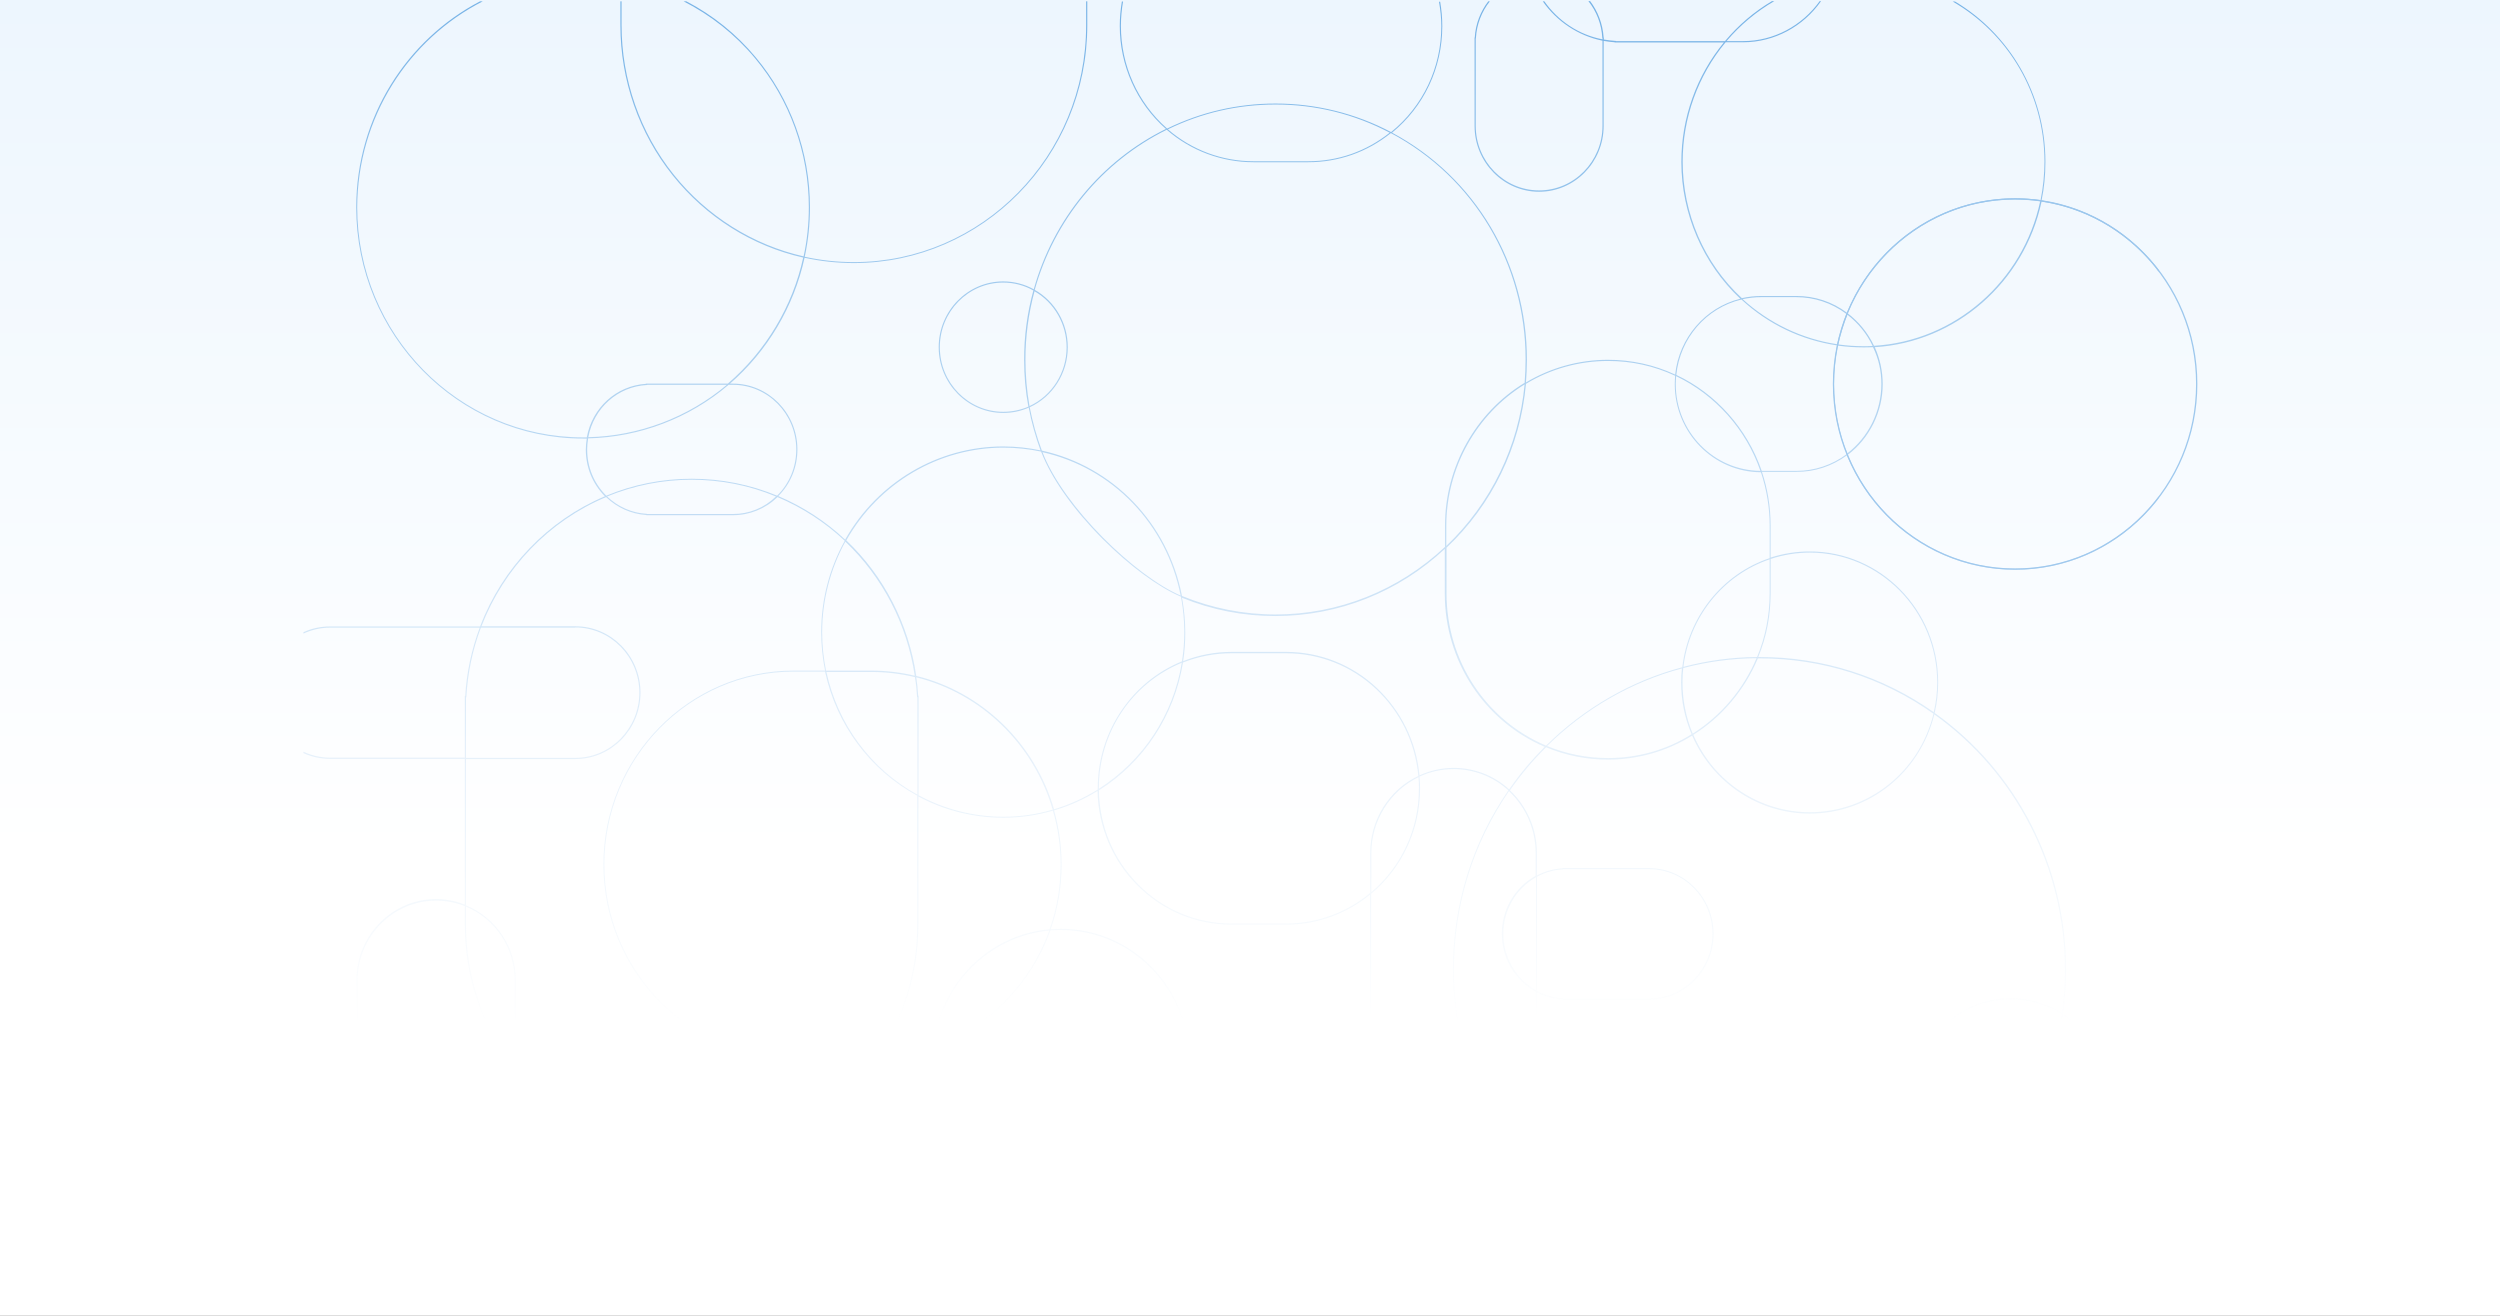 <svg width="1900" height="1000" viewBox="0 0 1900 1000" fill="none" xmlns="http://www.w3.org/2000/svg">
<rect x="0" y="0" width="1900" height="1000" fill="#333333" stroke="none"/>
<rect width="1900" height="1000" fill="url(#paint0_linear_1541_12691)"/>
<g opacity="0.5">
<path d="M1403.68 346.04C1425.27 398.882 1475.36 433.012 1531.61 433.012C1575.81 433.012 1615.32 411.755 1640.58 378.823V377.326C1615.47 410.707 1575.96 432.113 1531.61 432.113C1475.65 432.113 1425.86 398.133 1404.42 345.591C1420.87 333.017 1430.85 312.958 1430.85 292.001C1430.85 282.121 1428.8 272.691 1424.83 263.859C1486.37 260.116 1538.51 214.61 1551.58 153.236C1583.89 158.026 1613.56 174.492 1635.15 199.64C1637.06 201.886 1638.82 204.131 1640.58 206.526V205.029C1638.97 203.083 1637.5 200.988 1635.74 199.042C1614 173.743 1584.19 157.128 1551.58 152.337C1553.64 142.757 1554.52 132.877 1554.52 122.998C1554.52 71.054 1526.76 25.547 1485.78 1.148H1484.02C1525.73 25.098 1553.78 70.755 1553.78 122.848C1553.78 132.578 1552.76 142.458 1550.85 152.038C1544.53 151.14 1537.92 150.691 1531.61 150.691C1475.36 150.691 1425.27 184.821 1403.68 237.662C1392.37 229.28 1379.16 224.938 1365.2 224.938H1338.47C1333.48 224.938 1328.63 225.537 1323.79 226.585C1295.15 200.089 1278.84 162.217 1278.84 122.848C1278.84 89.616 1290.45 57.432 1311.45 32.134H1324.81C1348.61 32.134 1370.64 20.009 1384 0.848H1382.97C1369.61 19.56 1348.02 31.236 1324.81 31.236H1312.18C1322.61 18.961 1334.8 8.782 1348.46 0.848H1346.7C1333.33 8.782 1321.29 18.961 1311.01 31.236H1228.17V31.086H1227.73C1224.8 30.936 1221.86 30.487 1218.92 30.038V28.841L1218.77 28.392C1218.04 18.063 1214.37 8.632 1208.49 0.848H1207.17C1213.34 8.632 1217.16 18.212 1217.75 28.841L1217.89 29.14V29.889C1199.83 26.446 1184.11 15.817 1173.69 0.998H1172.51C1183.23 16.267 1199.39 27.194 1217.89 30.936V95.604C1217.89 122.698 1196.3 144.703 1169.72 144.703C1143.14 144.703 1121.55 122.698 1121.55 95.604V29.439L1121.69 28.99C1122.28 18.512 1126.1 8.782 1132.27 0.998H1131.09C1125.22 8.632 1121.4 18.212 1120.81 28.541H1120.67V95.754C1120.67 123.297 1142.7 145.751 1169.72 145.751C1196.74 145.751 1218.77 123.297 1218.77 95.754V31.086C1221.57 31.535 1224.36 31.984 1227.15 32.134V32.284H1310.13C1289.27 57.582 1277.82 89.766 1277.82 122.998C1277.82 162.367 1294.12 200.239 1322.61 227.034C1295.88 233.77 1276.05 256.823 1273.12 284.666C1256.96 277.181 1239.78 273.439 1222.01 273.439C1200.12 273.439 1178.53 279.427 1159.73 290.654C1160.17 284.816 1160.47 279.127 1160.47 273.439C1160.47 200.688 1121.25 134.674 1057.95 100.843C1082.19 81.084 1096.14 51.594 1096.14 19.859C1096.14 13.422 1095.55 7.285 1094.52 1.297H1093.64C1094.67 7.285 1095.4 13.572 1095.4 19.859C1095.4 51.444 1081.45 80.784 1057.22 100.394C1030.34 86.173 1000.09 78.689 969.537 78.689C940.604 78.689 912.845 85.125 886.996 97.7C864.672 78.09 851.895 49.798 851.895 19.709C851.895 13.422 852.482 7.135 853.51 1.148H852.629C851.601 7.285 851.013 13.422 851.013 19.709C851.013 49.798 863.791 78.389 886.115 97.999C837.061 122.249 800.49 166.558 785.656 219.849C778.607 215.957 770.529 213.861 762.451 213.861C735.427 213.861 713.397 236.315 713.397 263.859C713.397 291.402 735.427 313.856 762.451 313.856C769.207 313.856 775.669 312.509 781.838 309.814C783.894 320.892 786.978 331.819 790.797 342.298C781.544 340.352 771.998 339.304 762.451 339.304C712.956 339.304 666.986 366.398 642.312 410.109C627.331 396.037 610.147 384.96 591.495 377.026C600.895 367.596 606.035 355.022 606.035 341.549C606.035 314.006 584.005 291.552 556.981 291.552H554.778C583.27 266.853 603.391 233.022 611.469 195.898C623.806 198.593 636.437 199.94 648.921 199.94C746.736 199.94 826.339 118.806 826.339 19.111V0.998H825.458V19.26C825.458 118.507 746.295 199.191 648.921 199.191C636.437 199.191 623.806 197.844 611.616 195.15C614.26 182.875 615.582 170.301 615.582 157.577C615.582 115.812 600.895 75.246 574.311 43.511C559.624 25.847 541.706 11.476 521.585 0.998H519.529C540.091 11.476 558.596 25.997 573.724 44.109C600.16 75.695 614.7 115.962 614.7 157.577C614.7 170.151 613.379 182.725 610.735 194.85C572.255 186.168 537.153 164.163 512.039 132.728C486.483 100.843 472.384 60.426 472.384 19.111V0.998H471.503V19.26C471.503 60.725 485.602 101.292 511.304 133.326C536.566 164.912 571.668 187.066 610.441 195.748C602.363 232.872 581.949 266.853 553.162 291.552H490.889V291.702C468.418 293.198 450.06 309.814 445.947 332.418C444.919 332.418 444.038 332.418 443.01 332.418C348.426 332.418 271.466 253.979 271.466 157.577C271.76 89.017 310.534 29.739 366.932 0.998H364.875C309.065 30.188 270.732 89.317 270.732 157.577C270.732 254.428 348.132 333.316 443.157 333.316C444.038 333.316 444.919 333.316 445.947 333.316C445.507 336.16 445.213 338.855 445.213 341.699C445.213 355.171 450.353 367.746 459.753 377.176C416.427 395.439 381.765 431.515 364.875 476.123H250.758C243.561 476.123 236.805 477.62 230.637 480.464V481.512C236.805 478.668 243.561 477.021 250.758 477.021H364.582C358.413 493.637 354.595 511.151 353.566 528.965H353.273V575.819H250.758C243.561 575.819 236.805 574.172 230.637 571.328V572.376C236.805 575.22 243.561 576.717 250.758 576.717H353.273V687.49C346.37 684.795 339.026 683.298 331.389 683.298C298.05 683.298 270.879 710.991 270.879 744.972V809.34H271.76V745.271C271.76 711.74 298.49 684.496 331.389 684.496C338.88 684.496 346.223 685.843 353.273 688.687V702.758C353.273 741.828 365.463 778.503 388.668 809.34H389.843C366.491 778.503 354.154 741.828 354.154 702.758V688.987C376.625 698.417 391.165 720.422 391.165 745.271V809.34H392.046V745.271C392.046 719.973 377.212 697.519 354.154 688.088V576.867H437.282C464.6 576.867 486.777 554.263 486.777 526.42C486.777 498.577 464.6 475.973 437.282 475.973H365.904C382.94 431.664 417.308 395.888 460.634 377.775C469.006 385.858 479.727 390.649 491.183 391.397V391.547H557.128C569.758 391.547 581.802 386.607 590.908 377.775C609.707 385.709 626.891 396.786 642.018 411.007C630.269 432.113 624.1 456.064 624.1 480.464C624.1 490.344 625.128 500.074 627.037 509.654H603.245C523.494 509.654 458.578 575.819 458.578 657.102C458.578 738.385 523.494 804.549 603.245 804.549H662.286C663.167 804.549 664.195 804.549 665.077 804.549C663.902 806.196 662.727 807.843 661.552 809.34H662.727C663.902 807.693 665.077 806.046 666.252 804.4C680.939 803.951 695.332 801.406 709.137 796.466C708.844 799.46 708.697 802.454 708.697 805.298C708.697 806.645 708.697 807.843 708.844 809.19H709.725C709.725 807.843 709.578 806.645 709.578 805.298C709.578 802.304 709.725 799.161 710.019 796.167C750.702 781.646 783.6 748.415 798.287 707.099C801.078 706.8 803.721 706.8 806.365 706.8C859.679 706.8 903.152 751.109 903.152 805.448C903.152 806.795 903.152 807.992 903.005 809.34H903.886C903.886 807.992 904.033 806.795 904.033 805.448C904.033 750.51 860.266 705.902 806.365 705.902C803.868 705.902 801.225 706.052 798.581 706.201C804.015 690.483 806.806 674.017 806.806 657.102C806.806 643.18 804.896 629.259 801.078 615.936C812.68 612.493 823.696 607.554 834.123 601.117C834.711 628.211 845.286 653.659 864.379 672.82C883.618 692.13 909.027 702.758 935.904 702.758H977.468C1000.67 702.758 1023.29 694.675 1041.21 679.855V774.761L1041.36 775.21C1042.09 787.934 1046.5 799.61 1053.55 809.34H1054.72C1047.52 799.61 1042.97 787.784 1042.24 774.761L1042.09 774.461V679.257C1065.74 659.497 1079.25 630.307 1079.25 599.171C1079.25 596.177 1079.1 593.183 1078.81 590.189C1086.89 586.447 1095.7 584.501 1104.66 584.501C1120.08 584.501 1134.91 590.189 1146.37 600.668C1118.76 640.636 1104.22 687.789 1104.22 736.888C1104.22 761.737 1107.89 786.137 1115.23 809.34H1116.11C1108.77 785.988 1104.95 761.737 1104.95 736.888C1104.95 688.088 1119.49 641.085 1146.81 601.266C1159.73 613.392 1167.08 630.457 1167.08 648.27V665.634C1151.21 674.466 1141.37 691.232 1141.37 709.644C1141.37 728.056 1151.21 744.822 1167.08 753.654V774.461H1166.93V774.91C1166.2 787.634 1161.64 799.61 1154.45 809.489H1155.62C1162.67 799.759 1167.08 787.934 1167.96 775.359H1168.1V754.253C1174.13 757.396 1180.59 759.193 1187.34 759.642V759.791H1253.29C1280.31 759.791 1302.34 737.337 1302.34 709.794C1302.34 682.25 1280.31 659.796 1253.29 659.796H1187.79L1187.34 659.946C1180.59 660.395 1174.13 662.191 1168.1 665.335V648.42C1168.1 630.307 1160.61 612.943 1147.54 600.668C1155.62 588.992 1164.87 577.914 1175.01 567.885C1189.99 574.172 1205.7 577.316 1222.01 577.316C1244.62 577.316 1266.8 571.029 1286.04 559.053C1301.76 595.129 1336.71 618.331 1375.34 618.331C1420.43 618.331 1459.2 587.345 1470.07 542.886C1532.19 587.195 1569.35 659.647 1569.35 736.888C1569.35 747.966 1568.62 759.043 1567.15 769.97C1555.4 762.486 1541.89 758.594 1528.08 758.594C1495.77 758.594 1468.31 779.85 1458.32 809.34H1459.2C1469.19 780.299 1496.21 759.492 1528.08 759.492C1541.89 759.492 1555.4 763.384 1567 770.869C1565.09 784.042 1562.16 796.765 1558.34 809.19H1559.22C1563.04 796.915 1565.97 784.341 1567.74 771.318C1581.54 780.449 1591.68 793.772 1596.96 809.19H1597.84C1592.56 793.472 1582.13 779.7 1567.88 770.419C1569.5 759.342 1570.23 747.966 1570.23 736.739C1570.23 659.048 1532.93 586.297 1470.36 541.838C1472.12 534.204 1473.01 526.42 1473.01 518.636C1473.01 463.699 1429.24 419.09 1375.34 419.09C1365.2 419.09 1355.22 420.737 1345.67 423.731V399.331C1345.67 385.409 1343.47 371.787 1339.06 358.614H1365.06C1379.16 358.764 1392.37 354.273 1403.68 346.04ZM437.282 476.872C464.012 476.872 485.896 499.026 485.896 526.42C485.896 553.664 464.159 575.968 437.282 575.968H354.154V529.863H354.448V529.414C355.476 511.451 359.148 493.787 365.463 477.021H437.282V476.872ZM491.624 292.6L491.918 292.45H552.428C522.907 317.299 485.602 331.37 447.122 332.268C451.235 310.114 469.446 293.797 491.624 292.6ZM556.981 390.649H491.918L491.477 390.499C480.168 389.9 469.593 385.11 461.369 377.326C481.784 368.943 503.373 364.602 525.551 364.602C547.728 364.602 569.318 368.793 589.733 377.326C580.92 386.008 569.318 390.649 556.981 390.649ZM590.614 376.727C570.052 368.195 548.169 363.853 525.698 363.853C503.226 363.853 481.343 368.195 460.781 376.727C451.382 367.446 446.241 354.872 446.241 341.549C446.241 338.855 446.535 336.011 446.975 333.166C486.043 332.268 523.935 317.898 553.75 292.45H556.981C583.564 292.45 605.154 314.455 605.154 341.549C605.154 354.872 600.013 367.446 590.614 376.727ZM1167.37 752.606C1152.1 743.924 1142.55 727.607 1142.55 709.644C1142.55 691.681 1152.1 675.365 1167.37 666.682V752.606ZM1168.25 666.233C1174.42 662.94 1181.03 660.994 1187.93 660.695L1188.23 660.545H1253.29C1279.87 660.545 1301.46 682.55 1301.46 709.644C1301.46 736.739 1279.87 758.743 1253.29 758.743H1188.23L1187.79 758.594C1180.88 758.145 1174.27 756.348 1168.1 753.055V666.233H1168.25ZM1429.83 291.851C1429.83 312.509 1420.13 332.119 1403.98 344.543C1397.22 327.777 1393.84 309.964 1393.84 291.851C1393.84 282.121 1394.87 272.241 1396.78 262.661C1403.24 263.559 1409.7 264.008 1416.02 264.008C1418.37 264.008 1421.01 264.008 1423.51 263.859C1427.77 272.691 1429.83 281.971 1429.83 291.851ZM1531.46 151.589C1537.78 151.589 1544.24 152.038 1550.55 152.936C1537.48 214.011 1485.64 259.218 1424.24 262.811C1419.69 253.081 1412.79 244.698 1404.27 238.111C1425.71 185.569 1475.65 151.589 1531.46 151.589ZM1403.98 239.159C1412.2 245.446 1418.81 253.68 1423.22 262.96C1420.72 263.11 1418.37 263.11 1416.17 263.11C1409.85 263.11 1403.39 262.661 1397.07 261.763C1398.84 253.979 1401.19 246.494 1403.98 239.159ZM1338.33 225.837H1365.06C1378.86 225.837 1392.08 230.178 1403.24 238.561C1400.31 246.045 1397.96 253.829 1396.19 261.613C1369.46 257.572 1344.64 245.746 1324.37 227.334C1329.07 226.435 1333.63 225.837 1338.33 225.837ZM1273.85 285.863C1303.67 300.084 1327.02 326.281 1337.89 357.866C1302.34 357.566 1273.56 328.077 1273.56 291.851C1273.56 289.905 1273.7 287.81 1273.85 285.863ZM969.39 79.437C999.939 79.437 1029.17 86.622 1056.19 100.843C1038.27 115.064 1016.98 122.548 994.211 122.548H952.647C928.854 122.548 905.796 114.016 887.584 98.298C913.286 85.724 940.751 79.437 969.39 79.437ZM762.451 312.958C735.868 312.958 714.278 290.953 714.278 263.859C714.278 236.764 735.868 214.759 762.451 214.759C770.529 214.759 778.46 216.855 785.363 220.747C780.663 237.812 778.313 255.476 778.313 273.289C778.313 285.265 779.341 297.24 781.544 309.066C775.523 311.611 769.06 312.958 762.451 312.958ZM779.341 273.289C779.341 255.626 781.691 238.111 786.244 221.346C801.372 230.028 810.624 246.345 810.624 264.008C810.624 283.169 799.609 300.683 782.425 308.617C780.369 296.941 779.341 285.115 779.341 273.289ZM782.572 309.515C800.197 301.432 811.505 283.618 811.505 263.859C811.505 245.746 801.959 229.13 786.391 220.298C801.225 167.157 837.648 122.848 886.703 98.598C905.061 114.615 928.56 123.297 952.647 123.297H994.211C1017.27 123.297 1039.01 115.663 1057.07 101.142C1120.23 134.674 1159.44 200.539 1159.44 273.14C1159.44 278.978 1159.15 284.965 1158.71 290.953C1121.4 313.557 1098.19 355.171 1098.19 399.331V415.647C1062.95 448.729 1017.27 466.992 969.39 466.992C944.863 466.992 920.923 462.202 898.305 452.921C887.584 397.684 845.873 354.423 791.825 342.447C787.86 331.819 784.775 320.742 782.572 309.515ZM1158.71 292.151C1154.3 339.004 1133.15 382.565 1099.22 414.899V399.48C1099.22 355.77 1121.99 314.754 1158.71 292.151ZM897.277 452.621C863.057 437.952 808.421 385.409 792.266 343.645C845.432 355.471 886.556 398.133 897.277 452.621ZM624.834 480.464C624.834 456.364 631.003 432.563 642.459 411.606C670.805 438.55 689.457 474.626 695.185 513.546C684.463 511.002 673.301 509.654 662.139 509.654H627.772C625.862 500.074 624.834 490.344 624.834 480.464ZM697.829 528.815C697.535 524.175 697.094 519.384 696.36 514.744C745.855 527.019 785.51 565.49 800.05 615.338C787.859 618.93 775.229 620.727 762.451 620.727C739.98 620.727 717.803 615.038 698.122 604.41V528.815H697.829ZM696.947 529.414V529.863H697.241V603.961C661.845 584.501 636.731 550.521 628.066 510.702H662.286C673.448 510.702 684.61 512.049 695.332 514.594C696.213 519.534 696.654 524.474 696.947 529.414ZM665.811 803.502C664.636 803.502 663.461 803.502 662.286 803.502H603.098C523.788 803.502 459.312 737.786 459.312 656.952C459.312 576.118 523.788 510.403 603.098 510.403H627.037C635.703 550.82 661.111 585.1 697.094 604.709V702.459C697.241 739.134 686.373 774.012 665.811 803.502ZM710.166 795.268C714.865 748.415 751.436 711.59 797.406 707.249C782.866 747.966 750.408 780.748 710.166 795.268ZM806.071 657.102C806.071 674.017 803.281 690.483 797.7 706.201C750.995 710.393 713.837 747.966 709.284 795.568C695.625 800.358 681.379 803.052 666.839 803.502C687.254 773.862 697.975 738.984 697.975 702.609V605.308C717.656 615.936 739.98 621.475 762.304 621.475C775.229 621.475 787.859 619.679 800.197 616.086C804.162 629.409 806.071 643.18 806.071 657.102ZM834.27 599.919V600.069C823.843 606.506 812.68 611.595 801.078 615.038C786.391 564.741 746.295 525.971 696.36 513.696C690.632 474.477 671.833 437.802 643.193 410.707C667.72 367.147 713.397 340.202 762.598 340.202C772.291 340.202 781.838 341.25 791.237 343.196C799.022 363.554 815.618 387.056 838.089 409.66C858.504 430.167 880.828 446.484 897.571 453.52C899.187 462.351 900.068 471.333 900.068 480.315C900.068 487.799 899.48 495.284 898.305 502.619C879.653 510.253 863.791 523.127 852.335 540.042C840.586 557.406 834.27 577.765 834.27 599.021C834.27 599.32 834.27 599.62 834.27 599.919ZM835.151 599.021C835.151 556.808 859.826 519.534 898.159 503.667C891.696 543.335 868.785 578.064 835.151 599.47C835.151 599.32 835.151 599.171 835.151 599.021ZM1041.36 648.12V678.658C1023.44 693.627 1000.82 701.86 977.615 701.86H936.051C909.321 701.86 884.059 691.382 865.113 672.221C846.167 653.21 835.592 627.762 835.151 600.668C869.372 579.112 892.577 543.784 899.04 503.517C910.789 498.877 923.273 496.481 935.904 496.481H977.468C1002.88 496.481 1027.11 506.062 1045.76 523.576C1064.27 540.94 1075.58 564.292 1077.93 589.74C1055.75 600.069 1041.36 623.122 1041.36 648.12ZM1042.24 678.059V648.27C1042.24 623.72 1056.34 601.117 1078.07 590.638C1078.37 593.482 1078.37 596.476 1078.37 599.171C1078.51 629.708 1065.3 658.449 1042.24 678.059ZM1146.96 599.919C1135.35 589.291 1120.37 583.603 1104.8 583.603C1095.84 583.603 1087.03 585.549 1078.81 589.291C1076.46 563.843 1064.86 540.341 1046.35 522.827C1027.55 505.164 1003.02 495.434 977.468 495.434H935.904C923.273 495.434 910.936 497.829 899.187 502.469C900.362 495.284 900.802 487.949 900.802 480.614C900.802 471.782 899.921 462.95 898.305 454.268C920.923 463.549 944.716 468.189 969.243 468.189C1017.12 468.189 1062.8 450.077 1098.05 417.144V451.274C1098.05 502.319 1127.86 547.826 1173.98 567.586C1164.29 577.316 1155.03 588.243 1146.96 599.919ZM1222.01 576.118C1206 576.118 1190.43 572.975 1175.74 566.987C1204.38 538.695 1239.92 518.187 1278.26 508.008C1277.82 511.6 1277.67 515.193 1277.67 518.636C1277.67 532.258 1280.31 545.581 1285.6 558.005C1266.65 569.981 1244.62 576.118 1222.01 576.118ZM1278.7 518.636C1278.7 515.043 1278.84 511.301 1279.28 507.708C1297.35 502.918 1316.15 500.373 1334.95 500.224C1325.11 523.726 1307.92 544.084 1286.48 557.556C1281.34 545.281 1278.7 532.108 1278.7 518.636ZM1279.43 506.81C1283.84 469.088 1309.54 437.053 1344.94 425.078V450.975C1344.94 467.74 1341.7 484.057 1335.39 499.326C1316.44 499.475 1297.64 502.02 1279.43 506.81ZM1375.48 617.284C1337.15 617.284 1302.34 594.231 1286.92 558.454C1308.66 544.832 1325.99 524.175 1335.98 500.373H1337.45C1385.03 500.373 1430.56 514.894 1469.48 542.437C1458.76 586.447 1420.13 617.284 1375.48 617.284ZM1345.82 424.779C1355.36 421.635 1365.35 419.988 1375.48 419.988C1428.8 419.988 1472.27 464.297 1472.27 518.636C1472.27 526.27 1471.39 533.905 1469.63 541.24C1430.71 513.846 1384.88 499.326 1337.3 499.326H1336.27C1342.59 484.057 1345.67 467.74 1345.67 450.975V424.779H1345.82ZM1344.94 399.48V424.18C1308.95 436.305 1282.96 468.788 1278.55 507.11C1239.78 517.438 1203.94 538.096 1175.01 566.687C1129.04 547.227 1099.37 501.87 1099.37 451.125V416.246C1134.03 383.613 1155.47 339.454 1159.73 291.702C1178.53 280.325 1200.12 274.337 1222.15 274.337C1239.92 274.337 1257.11 278.079 1273.12 285.564C1272.97 287.66 1272.82 289.755 1272.82 292.001C1272.82 328.825 1302.2 358.764 1338.33 358.914C1342.59 371.787 1344.94 385.559 1344.94 399.48ZM1338.91 357.866C1327.9 325.831 1304.25 299.186 1274 284.965C1276.79 257.122 1296.62 234.07 1323.49 227.633C1343.91 246.494 1369.02 258.47 1396.19 262.511C1394.14 272.092 1393.26 281.971 1393.26 291.851C1393.26 310.263 1396.63 328.227 1403.54 345.142C1392.37 353.375 1379.16 357.866 1365.35 357.866H1338.91Z" fill="url(#paint1_linear_1541_12691)"/>
<path d="M1669.5 291.841C1669.5 369.546 1607.7 432.521 1531.48 432.521C1455.27 432.521 1393.46 369.546 1393.46 291.841C1393.46 214.136 1455.27 151.16 1531.48 151.16C1607.7 151.16 1669.5 214.136 1669.5 291.841Z" stroke="#4595DC"/>
</g>
<defs>
<linearGradient id="paint0_linear_1541_12691" x1="950" y1="0" x2="950" y2="1000" gradientUnits="userSpaceOnUse">
<stop stop-color="#EDF6FE"/>
<stop offset="0.65" stop-color="white"/>
</linearGradient>
<linearGradient id="paint1_linear_1541_12691" x1="935.61" y1="0.848" x2="935.61" y2="809.489" gradientUnits="userSpaceOnUse">
<stop stop-color="#006FCF"/>
<stop offset="0.725" stop-color="#D3E6F7"/>
<stop offset="0.96" stop-color="white"/>
</linearGradient>
</defs>
</svg>
